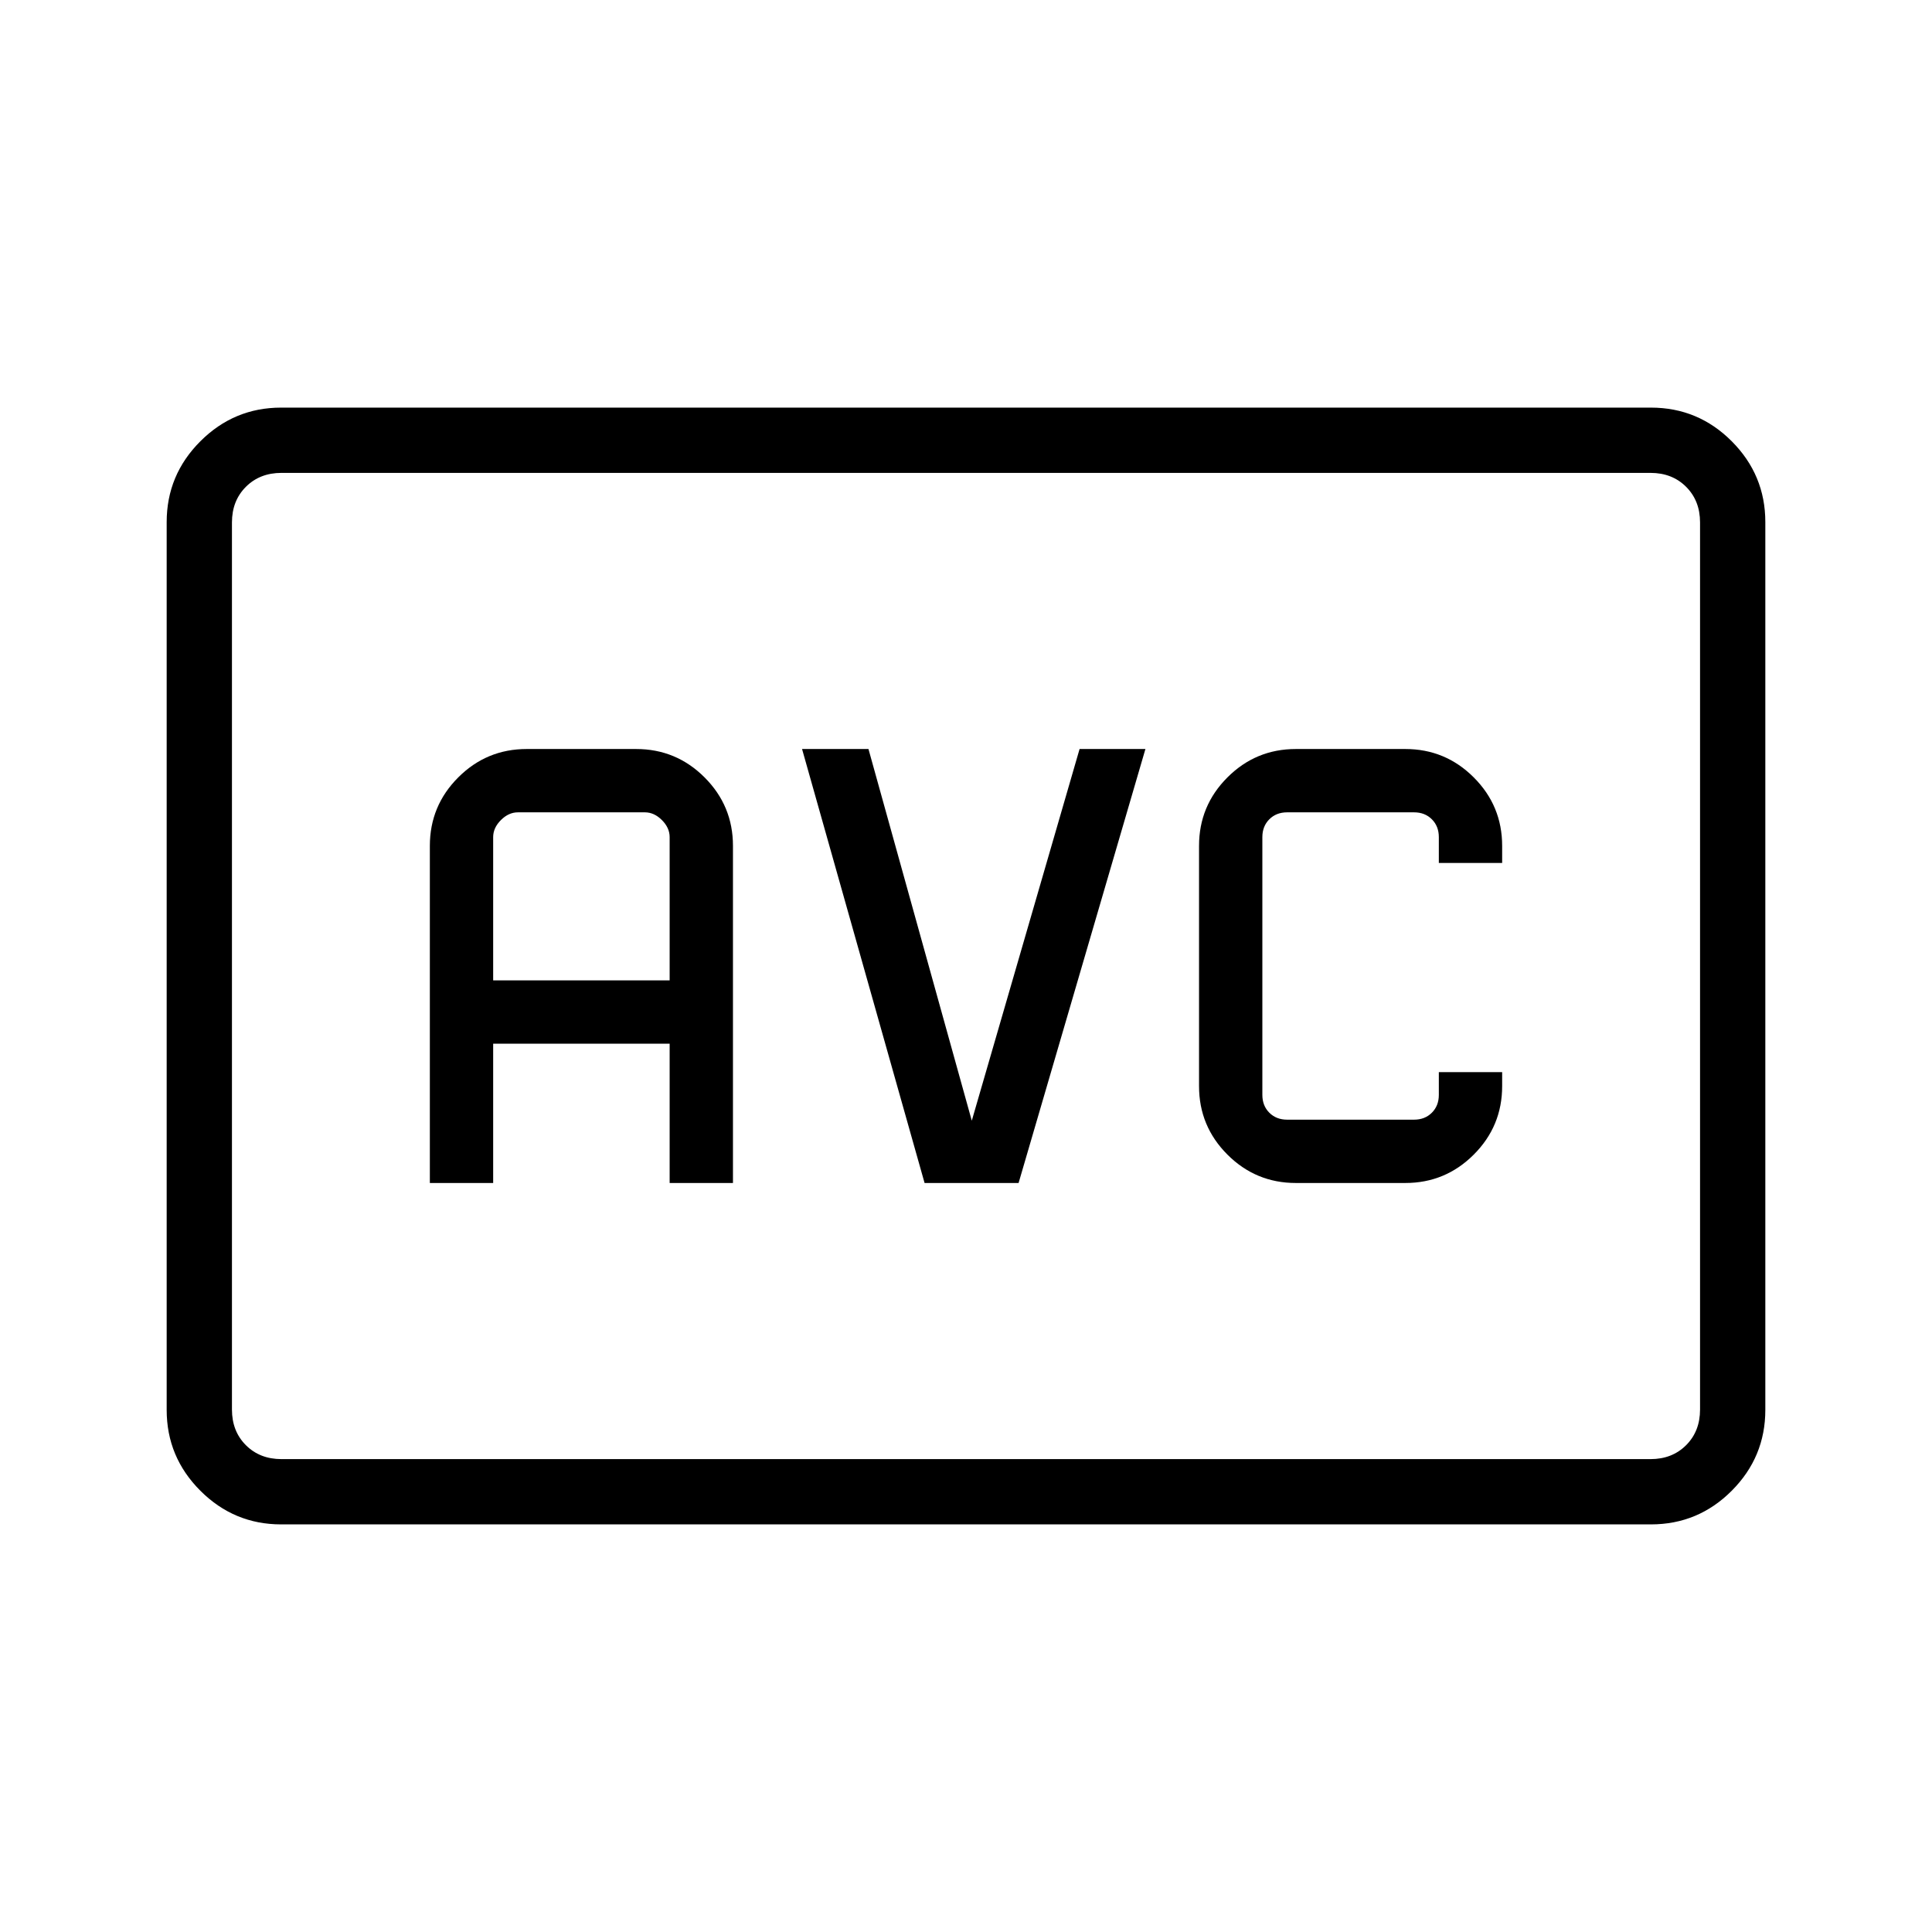 <svg xmlns="http://www.w3.org/2000/svg" height="40" viewBox="0 -960 960 960" width="40"><path d="M139.681-202.538q-23.396 0-40.129-16.733-16.732-16.732-16.732-40.166v-441.126q0-23.434 16.733-40.166 16.732-16.733 40.128-16.733h680.638q23.499 0 40.18 16.733 16.681 16.732 16.681 40.166v441.126q0 23.434-16.681 40.166-16.681 16.733-40.18 16.733H139.681Zm.19-32.436h680.258q10.769 0 17.692-6.923t6.923-17.692v-440.822q0-10.769-6.923-17.692t-17.692-6.923H139.871q-10.769 0-17.692 6.923t-6.923 17.692v440.822q0 10.769 6.923 17.692t17.692 6.923Zm-24.615 0v-490.052 490.052Zm98.333-137.205h31.462v-69.205h87.692v69.205h31.462v-167.513q0-19.916-14.106-34.023-14.106-14.106-34.022-14.106h-54.359q-19.916 0-34.022 14.106-14.107 14.107-14.107 34.023v167.513Zm31.462-100.667v-71.205q0-4.616 3.846-8.462t8.462-3.846h63.077q4.615 0 8.461 3.846t3.846 8.462v71.205h-87.692Zm214.367 100.667h46.71l63.026-215.642h-32.718l-53.564 184.68-51.334-184.68h-33l60.88 215.642Zm184.505 0h54.359q19.916 0 34.022-14.106 14.107-14.107 14.107-34.023v-6.948h-31.462v11.307q0 5.385-3.462 8.847-3.461 3.461-8.846 3.461h-63.077q-5.384 0-8.846-3.461-3.461-3.462-3.461-8.847v-128.102q0-5.385 3.461-8.847 3.462-3.461 8.846-3.461h63.077q5.385 0 8.846 3.461 3.462 3.462 3.462 8.847v12.846h31.462v-8.487q0-19.916-14.107-34.023-14.106-14.106-34.022-14.106h-54.359q-19.916 0-34.022 14.106-14.106 14.107-14.106 34.023v119.384q0 19.916 14.106 34.023 14.106 14.106 34.022 14.106Z"/></svg>